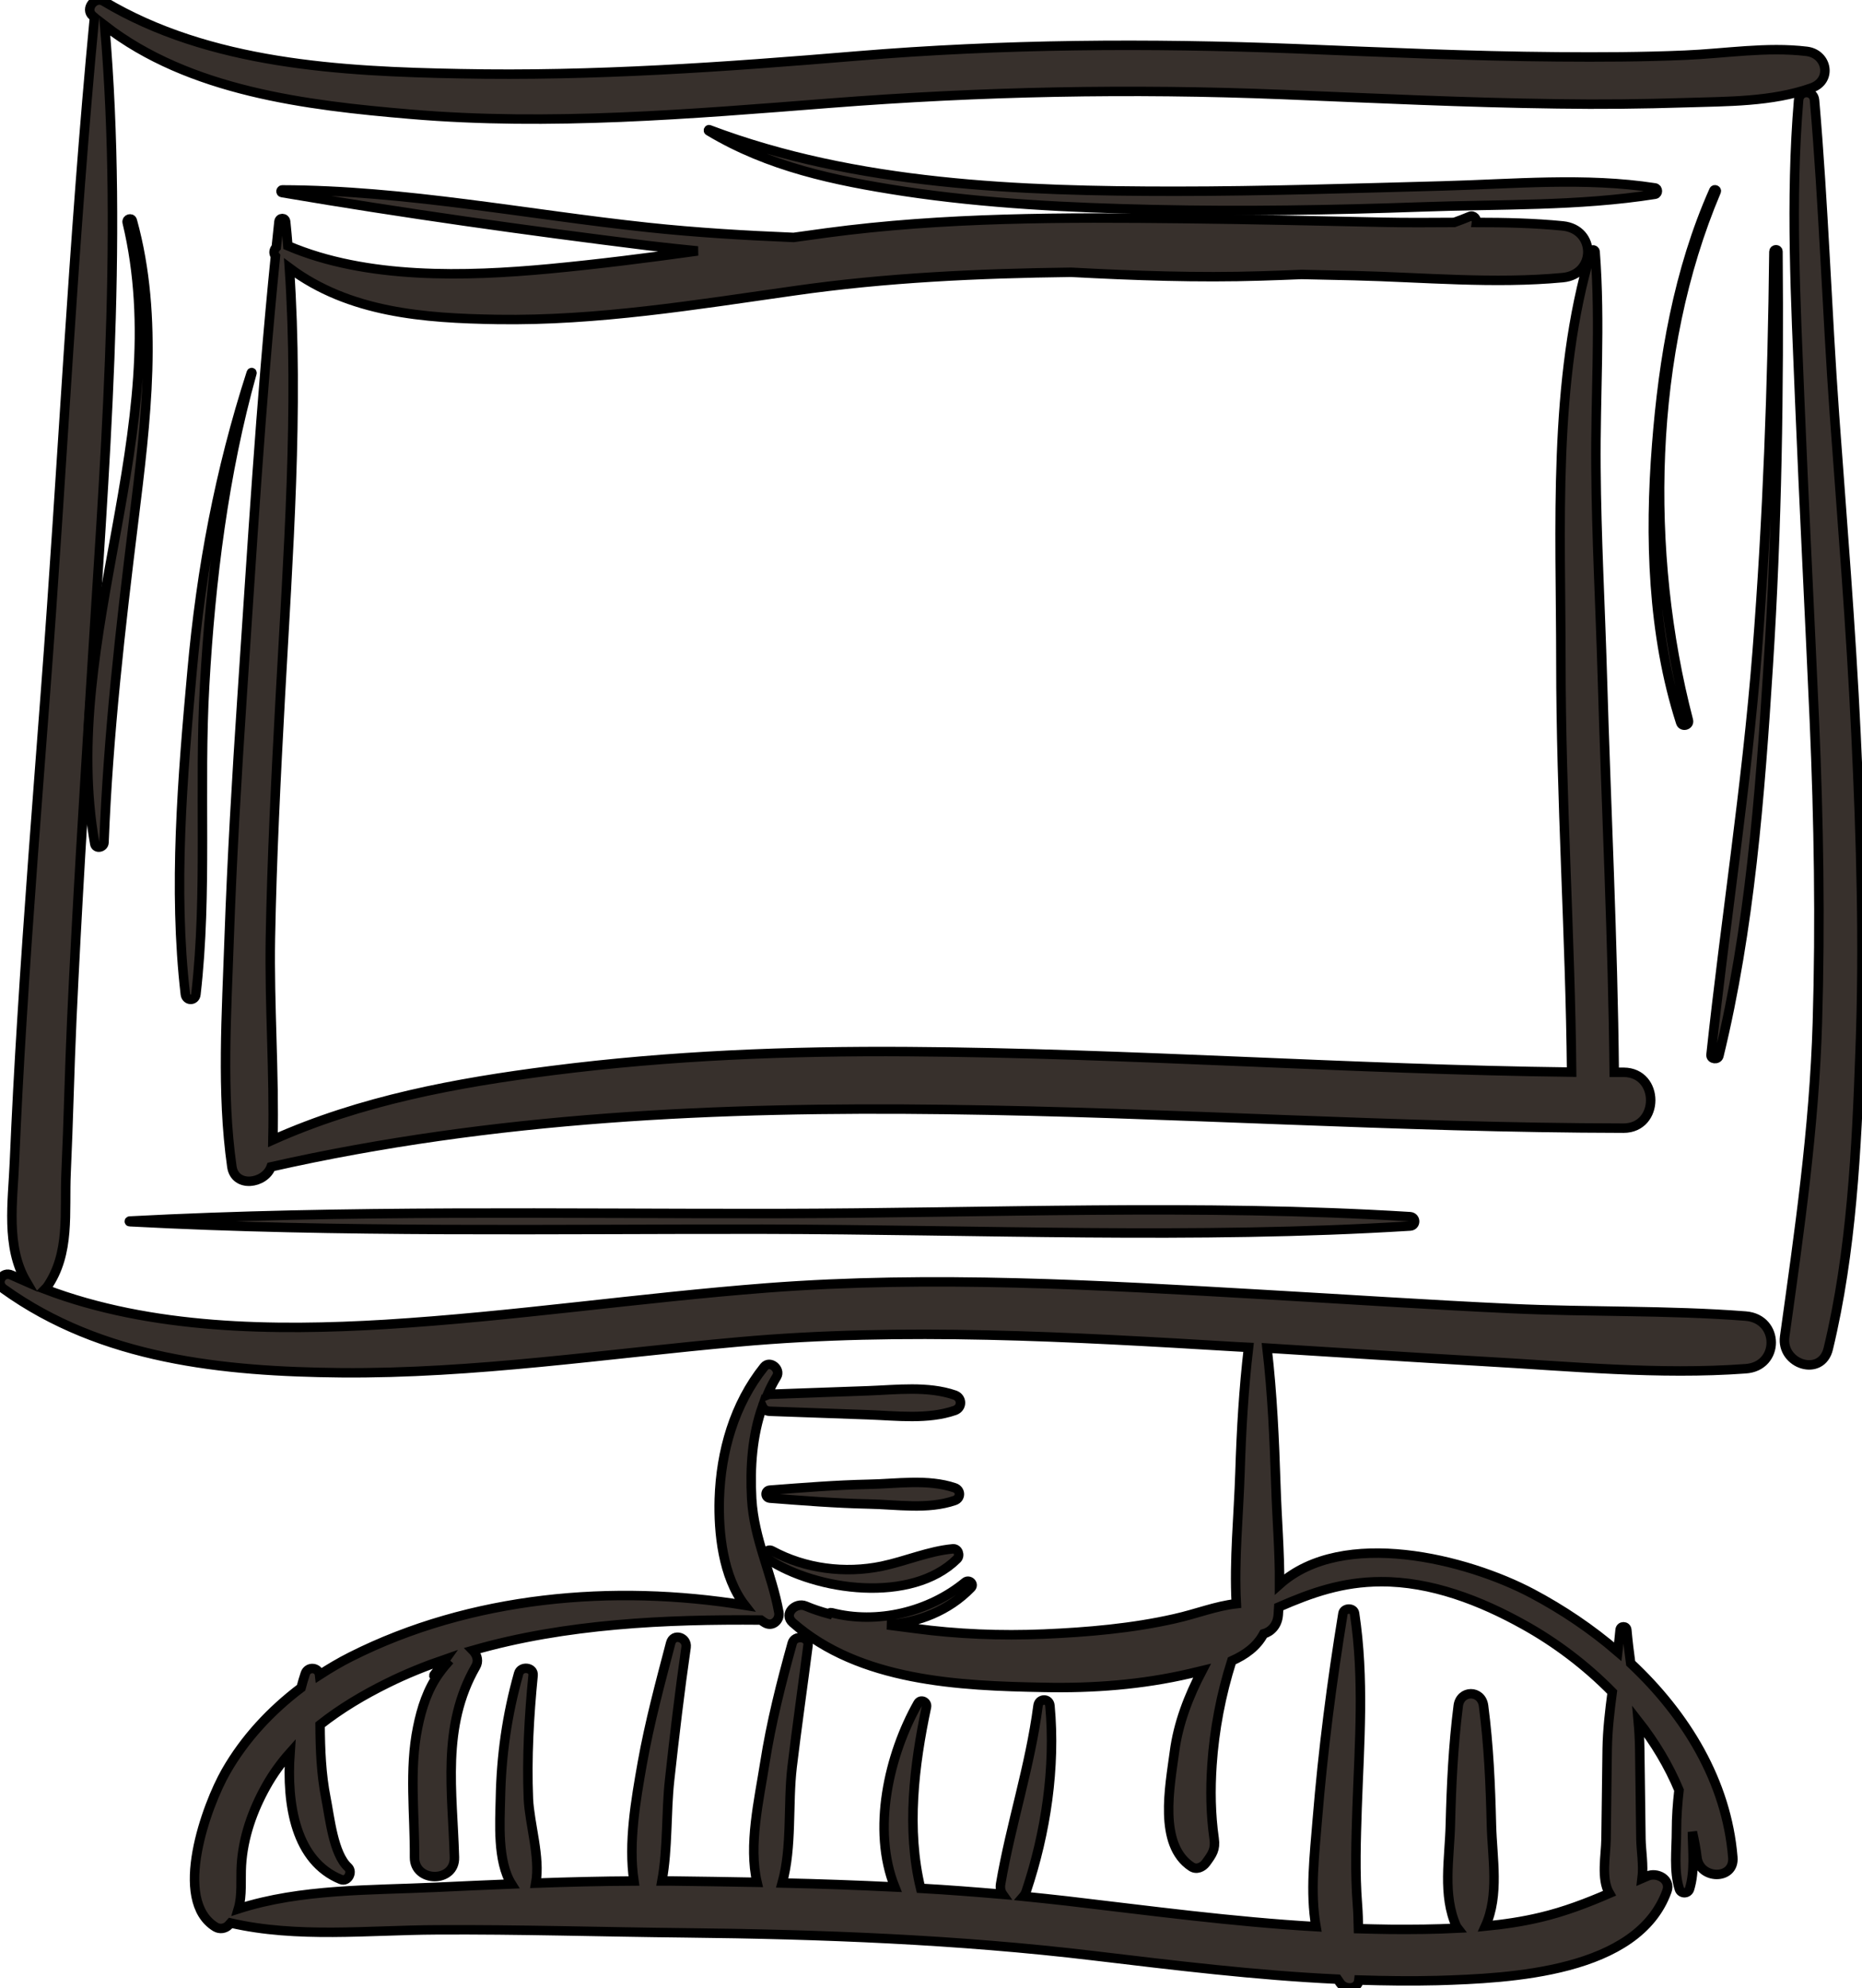 <svg width="59" height="63" viewBox="0 0 59 63" fill="none" xmlns="http://www.w3.org/2000/svg">
<g clip-path="url(#clip0_1_198)">
<path d="M55.311 41.699C52.85 41.509 50.352 41.577 47.88 41.461C45.271 41.34 42.666 41.165 40.062 41.017C34.837 40.716 29.532 40.404 24.302 40.806C20.262 41.118 16.249 41.715 12.204 41.963C8.68 42.174 4.784 42.127 1.425 40.848C1.446 40.827 1.467 40.806 1.488 40.78C2.233 39.712 2.036 38.413 2.094 37.155C2.169 35.539 2.201 33.917 2.275 32.3C2.434 28.845 2.652 25.39 2.865 21.94C3.29 14.961 3.917 7.798 3.317 0.808C6.006 2.895 9.701 3.339 13.007 3.619C17.413 3.994 21.894 3.614 26.29 3.27C31.089 2.895 35.82 2.8 40.636 2.995C43.543 3.112 46.451 3.254 49.358 3.291C50.703 3.312 52.048 3.297 53.398 3.254C54.721 3.212 56.146 3.233 57.406 2.784C58.059 2.552 57.905 1.706 57.246 1.627C55.976 1.474 54.668 1.696 53.392 1.749C52.048 1.807 50.703 1.812 49.353 1.801C46.584 1.78 43.814 1.654 41.045 1.543C36.383 1.363 31.786 1.389 27.135 1.775C22.962 2.124 18.784 2.42 14.591 2.335C10.796 2.266 6.634 2.039 3.29 0.042C3.009 -0.132 2.679 0.28 2.934 0.502C2.955 0.518 2.977 0.534 2.993 0.549C2.312 7.655 1.983 14.814 1.441 21.935C1.18 25.39 0.909 28.84 0.696 32.295C0.601 33.801 0.521 35.312 0.457 36.823C0.404 38.075 0.181 39.501 0.829 40.605C0.675 40.537 0.521 40.473 0.372 40.404C0.074 40.262 -0.149 40.648 0.117 40.838C3.226 43.072 7.064 43.458 10.796 43.495C15.021 43.532 19.204 42.893 23.403 42.518C28.634 42.047 33.954 42.359 39.185 42.671C39.312 42.676 39.434 42.687 39.562 42.692C39.408 44.008 39.333 45.307 39.291 46.639C39.248 48.012 39.099 49.433 39.174 50.812C38.515 50.886 37.93 51.129 37.218 51.288C35.868 51.594 34.459 51.715 33.083 51.774C31.711 51.832 30.329 51.779 28.968 51.594C28.692 51.557 28.405 51.52 28.113 51.483C29.101 51.414 30.064 51.034 30.765 50.31C30.882 50.194 30.712 50.03 30.584 50.13C29.436 51.076 27.794 51.472 26.348 51.097C26.306 51.087 26.274 51.108 26.258 51.134C26.008 51.066 25.763 50.986 25.529 50.886C25.205 50.749 24.807 51.14 25.12 51.414C27.241 53.274 30.388 53.417 33.083 53.464C34.635 53.496 36.187 53.38 37.702 53.026C37.829 52.994 37.957 52.962 38.09 52.931C37.664 53.744 37.33 54.605 37.213 55.514C37.069 56.602 36.697 58.446 37.749 59.143C37.914 59.254 38.106 59.164 38.212 59.022C38.414 58.747 38.52 58.599 38.472 58.256C38.361 57.474 38.35 56.708 38.403 55.921C38.478 54.806 38.69 53.691 39.03 52.624C39.456 52.434 39.822 52.175 40.04 51.768C40.274 51.7 40.476 51.499 40.503 51.171C40.508 51.087 40.513 51.002 40.519 50.918C41.56 50.463 42.533 50.12 43.756 50.115C45.35 50.109 46.918 50.717 48.29 51.483C49.289 52.038 50.251 52.761 51.086 53.612C51.006 54.209 50.937 54.801 50.926 55.414C50.916 56.37 50.9 57.321 50.889 58.277C50.884 58.779 50.724 59.529 50.995 59.989C50.288 60.295 49.571 60.57 48.811 60.749C48.237 60.887 47.657 60.971 47.067 61.029C47.514 60.041 47.285 58.879 47.258 57.817C47.227 56.549 47.173 55.313 47.009 54.05C46.945 53.538 46.27 53.538 46.206 54.05C46.047 55.308 45.988 56.549 45.956 57.817C45.93 58.885 45.701 60.047 46.148 61.035C46.158 61.056 46.174 61.072 46.19 61.093C45.478 61.13 44.76 61.135 44.053 61.13C43.718 61.124 43.378 61.119 43.044 61.109C43.038 60.855 43.033 60.602 43.012 60.343C42.932 59.328 42.969 58.303 43.001 57.289C43.075 55.202 43.235 53.195 42.921 51.118C42.895 50.934 42.586 50.939 42.554 51.118C42.198 53.295 41.922 55.445 41.741 57.648C41.651 58.768 41.507 59.952 41.699 61.045C39.062 60.892 36.431 60.538 33.816 60.232C33.354 60.179 32.891 60.131 32.429 60.084C32.466 60.041 32.498 59.983 32.519 59.92C33.141 58.066 33.449 55.995 33.269 54.045C33.247 53.797 32.918 53.807 32.891 54.045C32.641 55.963 32.03 57.796 31.706 59.693C31.685 59.825 31.711 59.936 31.77 60.02C30.903 59.946 30.037 59.878 29.171 59.83C28.719 57.965 28.963 55.937 29.357 54.082C29.389 53.924 29.171 53.818 29.085 53.971C28.161 55.609 27.624 57.971 28.352 59.788C27.161 59.73 25.976 59.688 24.785 59.661C25.104 58.525 24.961 57.157 25.099 55.989C25.253 54.7 25.439 53.417 25.604 52.127C25.641 51.842 25.179 51.795 25.104 52.059C24.753 53.322 24.435 54.574 24.233 55.868C24.052 57.025 23.712 58.467 23.988 59.64C23.079 59.624 22.176 59.608 21.272 59.598C21.171 59.598 21.07 59.598 20.974 59.598C21.166 58.557 21.102 57.442 21.219 56.386C21.373 54.986 21.538 53.586 21.74 52.191C21.782 51.879 21.336 51.731 21.251 52.059C20.921 53.316 20.581 54.579 20.352 55.863C20.145 57.035 19.906 58.398 20.087 59.598C19.05 59.603 18.014 59.629 16.977 59.666C17.126 58.847 16.78 57.796 16.743 56.993C16.69 55.699 16.765 54.367 16.892 53.084C16.919 52.82 16.504 52.777 16.435 53.02C16.063 54.341 15.882 55.62 15.856 56.993C15.84 57.733 15.755 58.974 16.206 59.693C15.409 59.724 14.612 59.761 13.815 59.798C11.758 59.894 9.536 59.841 7.553 60.48C7.681 60.052 7.622 59.55 7.649 59.101C7.702 58.214 8.005 57.358 8.435 56.592C8.648 56.211 8.903 55.857 9.19 55.535C9.073 57.199 9.376 58.969 10.801 59.55C11.019 59.64 11.189 59.312 11.029 59.164C10.562 58.737 10.45 57.585 10.328 56.972C10.179 56.222 10.147 55.435 10.142 54.648C10.796 54.13 11.529 53.697 12.268 53.332C12.863 53.036 13.48 52.788 14.112 52.571C13.985 52.746 13.868 52.931 13.751 53.073C13.735 53.094 13.761 53.121 13.783 53.105C13.942 52.941 14.096 52.772 14.25 52.603C14.139 52.73 14.049 52.83 13.916 53.015C13.549 53.522 13.357 54.124 13.235 54.727C12.959 56.069 13.145 57.49 13.134 58.847C13.129 59.661 14.426 59.661 14.399 58.847C14.341 56.766 13.979 54.706 15.074 52.804C15.17 52.64 15.127 52.466 15.011 52.323C15 52.312 14.995 52.302 14.984 52.291C17.918 51.446 21.113 51.303 24.11 51.33C24.153 51.361 24.195 51.393 24.243 51.42C24.482 51.557 24.722 51.33 24.679 51.087C24.456 49.845 23.892 48.783 23.818 47.484C23.765 46.49 23.834 45.492 24.158 44.568C24.195 44.647 24.27 44.71 24.392 44.715C25.434 44.752 26.476 44.789 27.512 44.826C28.405 44.858 29.404 44.985 30.255 44.689C30.494 44.605 30.494 44.288 30.255 44.203C29.404 43.907 28.405 44.034 27.512 44.066C26.47 44.103 25.434 44.14 24.392 44.177C24.36 44.177 24.339 44.187 24.312 44.198C24.397 44.002 24.493 43.807 24.61 43.617C24.753 43.379 24.392 43.083 24.211 43.31C23.265 44.494 22.84 45.989 22.792 47.489C22.76 48.556 22.904 49.962 23.6 50.86C19.422 50.183 14.915 50.58 11.12 52.492C10.774 52.666 10.445 52.862 10.126 53.068C10.099 52.825 9.754 52.788 9.674 53.026C9.626 53.163 9.584 53.316 9.541 53.475C8.584 54.199 7.755 55.086 7.16 56.127C6.549 57.194 5.448 60.211 6.83 61.056C6.963 61.135 7.133 61.109 7.24 61.003C7.266 60.977 7.287 60.955 7.309 60.929C9.414 61.415 11.672 61.156 13.815 61.146C16.446 61.13 19.077 61.214 21.713 61.241C26.035 61.288 30.351 61.452 34.645 61.965C37.213 62.271 39.791 62.588 42.379 62.709C42.411 62.757 42.443 62.804 42.475 62.847C42.639 63.058 43.028 63.037 43.059 62.736C43.889 62.762 44.718 62.773 45.547 62.752C47.864 62.683 51.888 62.498 52.818 59.92C52.957 59.54 52.499 59.307 52.197 59.444C52.143 59.471 52.085 59.497 52.032 59.519C52.085 59.101 52 58.62 51.995 58.266C51.984 57.31 51.968 56.359 51.957 55.403C51.952 55.112 51.936 54.822 51.91 54.537C52.436 55.208 52.877 55.942 53.201 56.718C53.153 57.146 53.121 57.569 53.121 58.008C53.121 58.61 53.031 59.275 53.212 59.851C53.26 60.01 53.488 60.01 53.536 59.851C53.711 59.281 53.632 58.636 53.626 58.044C53.685 58.309 53.738 58.578 53.77 58.847C53.849 59.561 54.971 59.582 54.907 58.847C54.711 56.444 53.419 54.336 51.67 52.698C51.622 52.349 51.58 52.001 51.548 51.647C51.537 51.509 51.346 51.509 51.335 51.647C51.314 51.879 51.288 52.106 51.261 52.334C50.421 51.61 49.496 50.992 48.55 50.49C46.477 49.391 42.554 48.403 40.545 50.199C40.551 49.158 40.46 48.107 40.428 47.077C40.38 45.608 40.317 44.171 40.147 42.713C42.432 42.856 44.723 43.004 47.009 43.136C49.741 43.289 52.574 43.569 55.306 43.368C56.396 43.3 56.396 41.783 55.311 41.699Z" fill="#37302C" stroke="black" stroke-width="0.3"/>
<path d="M58.809 23.256C58.649 19.88 58.373 16.515 58.128 13.149C57.889 9.826 57.783 6.493 57.496 3.175C57.469 2.853 57.017 2.848 56.991 3.175C56.725 6.345 56.9 9.536 57.028 12.711C57.166 16.081 57.342 19.452 57.49 22.817C57.629 26.014 57.682 29.21 57.586 32.406C57.485 35.766 57.012 39.026 56.55 42.349C56.427 43.231 57.714 43.648 57.932 42.729C58.67 39.67 58.83 36.4 58.941 33.267C59.069 29.934 58.968 26.589 58.809 23.256Z" fill="#37302C" stroke="black" stroke-width="0.3"/>
<path d="M51.447 33.975C51.346 33.975 51.25 33.975 51.149 33.975C51.107 29.786 50.894 25.602 50.772 21.417C50.708 19.22 50.586 17.027 50.57 14.824C50.549 12.542 50.719 10.254 50.543 7.977C50.538 7.909 50.442 7.893 50.421 7.961C49.188 12.066 49.459 16.737 49.459 20.979C49.459 25.311 49.757 29.638 49.799 33.97C42.794 33.885 35.799 33.367 28.793 33.32C25.003 33.294 21.24 33.441 17.477 33.922C14.447 34.308 11.438 34.868 8.648 36.115C8.696 33.991 8.531 31.846 8.568 29.722C8.616 27.171 8.744 24.624 8.882 22.083C9.126 17.598 9.477 12.991 9.169 8.49C11.066 9.906 13.421 10.085 15.765 10.122C18.922 10.17 22.043 9.657 25.163 9.214C28.076 8.796 31.004 8.664 33.938 8.627C35.942 8.733 37.951 8.807 39.961 8.743C40.375 8.728 40.806 8.717 41.247 8.696C41.8 8.706 42.358 8.722 42.91 8.733C45.084 8.786 47.354 9.002 49.517 8.796C50.581 8.696 50.575 7.264 49.517 7.158C48.619 7.069 47.705 7.048 46.785 7.048C46.801 6.937 46.69 6.804 46.573 6.857C46.408 6.926 46.243 6.989 46.078 7.048C45.318 7.053 44.558 7.058 43.809 7.042C41.699 7 39.588 6.947 37.478 6.926C33.715 6.884 29.92 6.878 26.183 7.38C25.838 7.428 25.492 7.475 25.147 7.523C23.611 7.46 22.075 7.37 20.538 7.206C16.679 6.794 12.836 6.028 8.946 6.017C8.898 6.017 8.887 6.091 8.935 6.102C12.783 6.757 16.663 7.301 20.538 7.782C21.059 7.845 21.585 7.898 22.106 7.951C20.544 8.168 18.981 8.368 17.408 8.516C14.761 8.764 11.619 8.854 9.121 7.787C9.1 7.534 9.079 7.28 9.052 7.026C9.036 6.889 8.855 6.889 8.839 7.026C8.807 7.296 8.786 7.565 8.754 7.835C8.68 7.909 8.653 8.02 8.728 8.115C8.26 12.753 7.984 17.439 7.67 22.088C7.5 24.635 7.351 27.181 7.261 29.727C7.181 32.1 7.011 34.604 7.346 36.96C7.441 37.647 8.388 37.515 8.59 36.971C22.728 33.78 37.111 35.724 51.447 35.745C52.59 35.74 52.59 33.98 51.447 33.975Z" fill="#37302C" stroke="black" stroke-width="0.3"/>
<path d="M30.25 47.14C29.394 46.85 28.416 47.014 27.517 47.029C26.476 47.051 25.439 47.135 24.397 47.214C24.233 47.225 24.233 47.452 24.397 47.468C25.439 47.547 26.476 47.632 27.517 47.653C28.416 47.669 29.394 47.838 30.25 47.542C30.451 47.473 30.451 47.209 30.25 47.14Z" fill="#37302C" stroke="black" stroke-width="0.3"/>
<path d="M30.191 49.074C29.431 49.143 28.697 49.465 27.943 49.623C26.773 49.866 25.508 49.703 24.466 49.137C24.296 49.042 24.158 49.285 24.318 49.391C25.864 50.416 28.883 50.817 30.324 49.396C30.436 49.285 30.361 49.058 30.191 49.074Z" fill="#37302C" stroke="black" stroke-width="0.3"/>
<path d="M24.163 38.946C30.978 38.957 37.882 39.269 44.681 38.846C44.872 38.836 44.872 38.566 44.681 38.55C38.031 38.138 31.291 38.439 24.626 38.45C17.796 38.46 10.934 38.328 4.109 38.688C4.093 38.688 4.093 38.709 4.109 38.709C10.78 39.063 17.487 38.936 24.163 38.946Z" fill="#37302C" stroke="black" stroke-width="0.3"/>
<path d="M52.441 5.954C50.23 5.611 47.939 5.832 45.706 5.891C42.884 5.965 40.062 6.06 37.239 6.06C32.322 6.06 27.124 5.869 22.473 4.11C22.452 4.1 22.436 4.137 22.457 4.147C24.355 5.288 26.454 5.727 28.628 6.06C31.249 6.456 33.906 6.583 36.553 6.641C39.386 6.704 42.225 6.657 45.058 6.556C47.508 6.466 50.017 6.54 52.441 6.155C52.542 6.139 52.542 5.97 52.441 5.954Z" fill="#37302C" stroke="black" stroke-width="0.3"/>
<path d="M54.307 6.033C53.18 8.569 52.707 11.348 52.494 14.095C52.266 17.011 52.356 20.086 53.254 22.891C53.302 23.044 53.541 22.981 53.499 22.823C52.117 17.524 52.223 11.152 54.381 6.065C54.402 6.023 54.328 5.991 54.307 6.033Z" fill="#37302C" stroke="black" stroke-width="0.3"/>
<path d="M56.209 7.972C56.162 12.204 56.008 16.43 55.678 20.651C55.343 24.931 54.673 29.157 54.216 33.42C54.2 33.563 54.434 33.589 54.466 33.452C55.444 29.442 55.768 25.211 56.029 21.1C56.31 16.731 56.374 12.352 56.337 7.972C56.337 7.893 56.215 7.893 56.209 7.972Z" fill="#37302C" stroke="black" stroke-width="0.3"/>
<path d="M3.003 26.737C3.035 26.906 3.285 26.854 3.295 26.7C3.428 23.272 3.816 19.906 4.236 16.499C4.619 13.382 5.044 10.075 4.194 6.995C4.167 6.889 4.008 6.937 4.029 7.042C5.597 13.583 1.85 20.192 3.003 26.737Z" fill="#37302C" stroke="black" stroke-width="0.3"/>
<path d="M7.984 11.818C7.989 11.802 7.968 11.797 7.962 11.813C6.958 14.919 6.378 18.01 6.086 21.259C5.783 24.598 5.485 28.164 5.873 31.503C5.9 31.719 6.187 31.719 6.208 31.503C6.58 28.269 6.299 24.952 6.485 21.703C6.671 18.401 7.091 15.004 7.984 11.818Z" fill="#37302C" stroke="black" stroke-width="0.3"/>
</g>
<defs>
<clipPath id="clip0_1_198">
<rect width="59" height="63" fill="white"/>
</clipPath>
</defs>
</svg>
